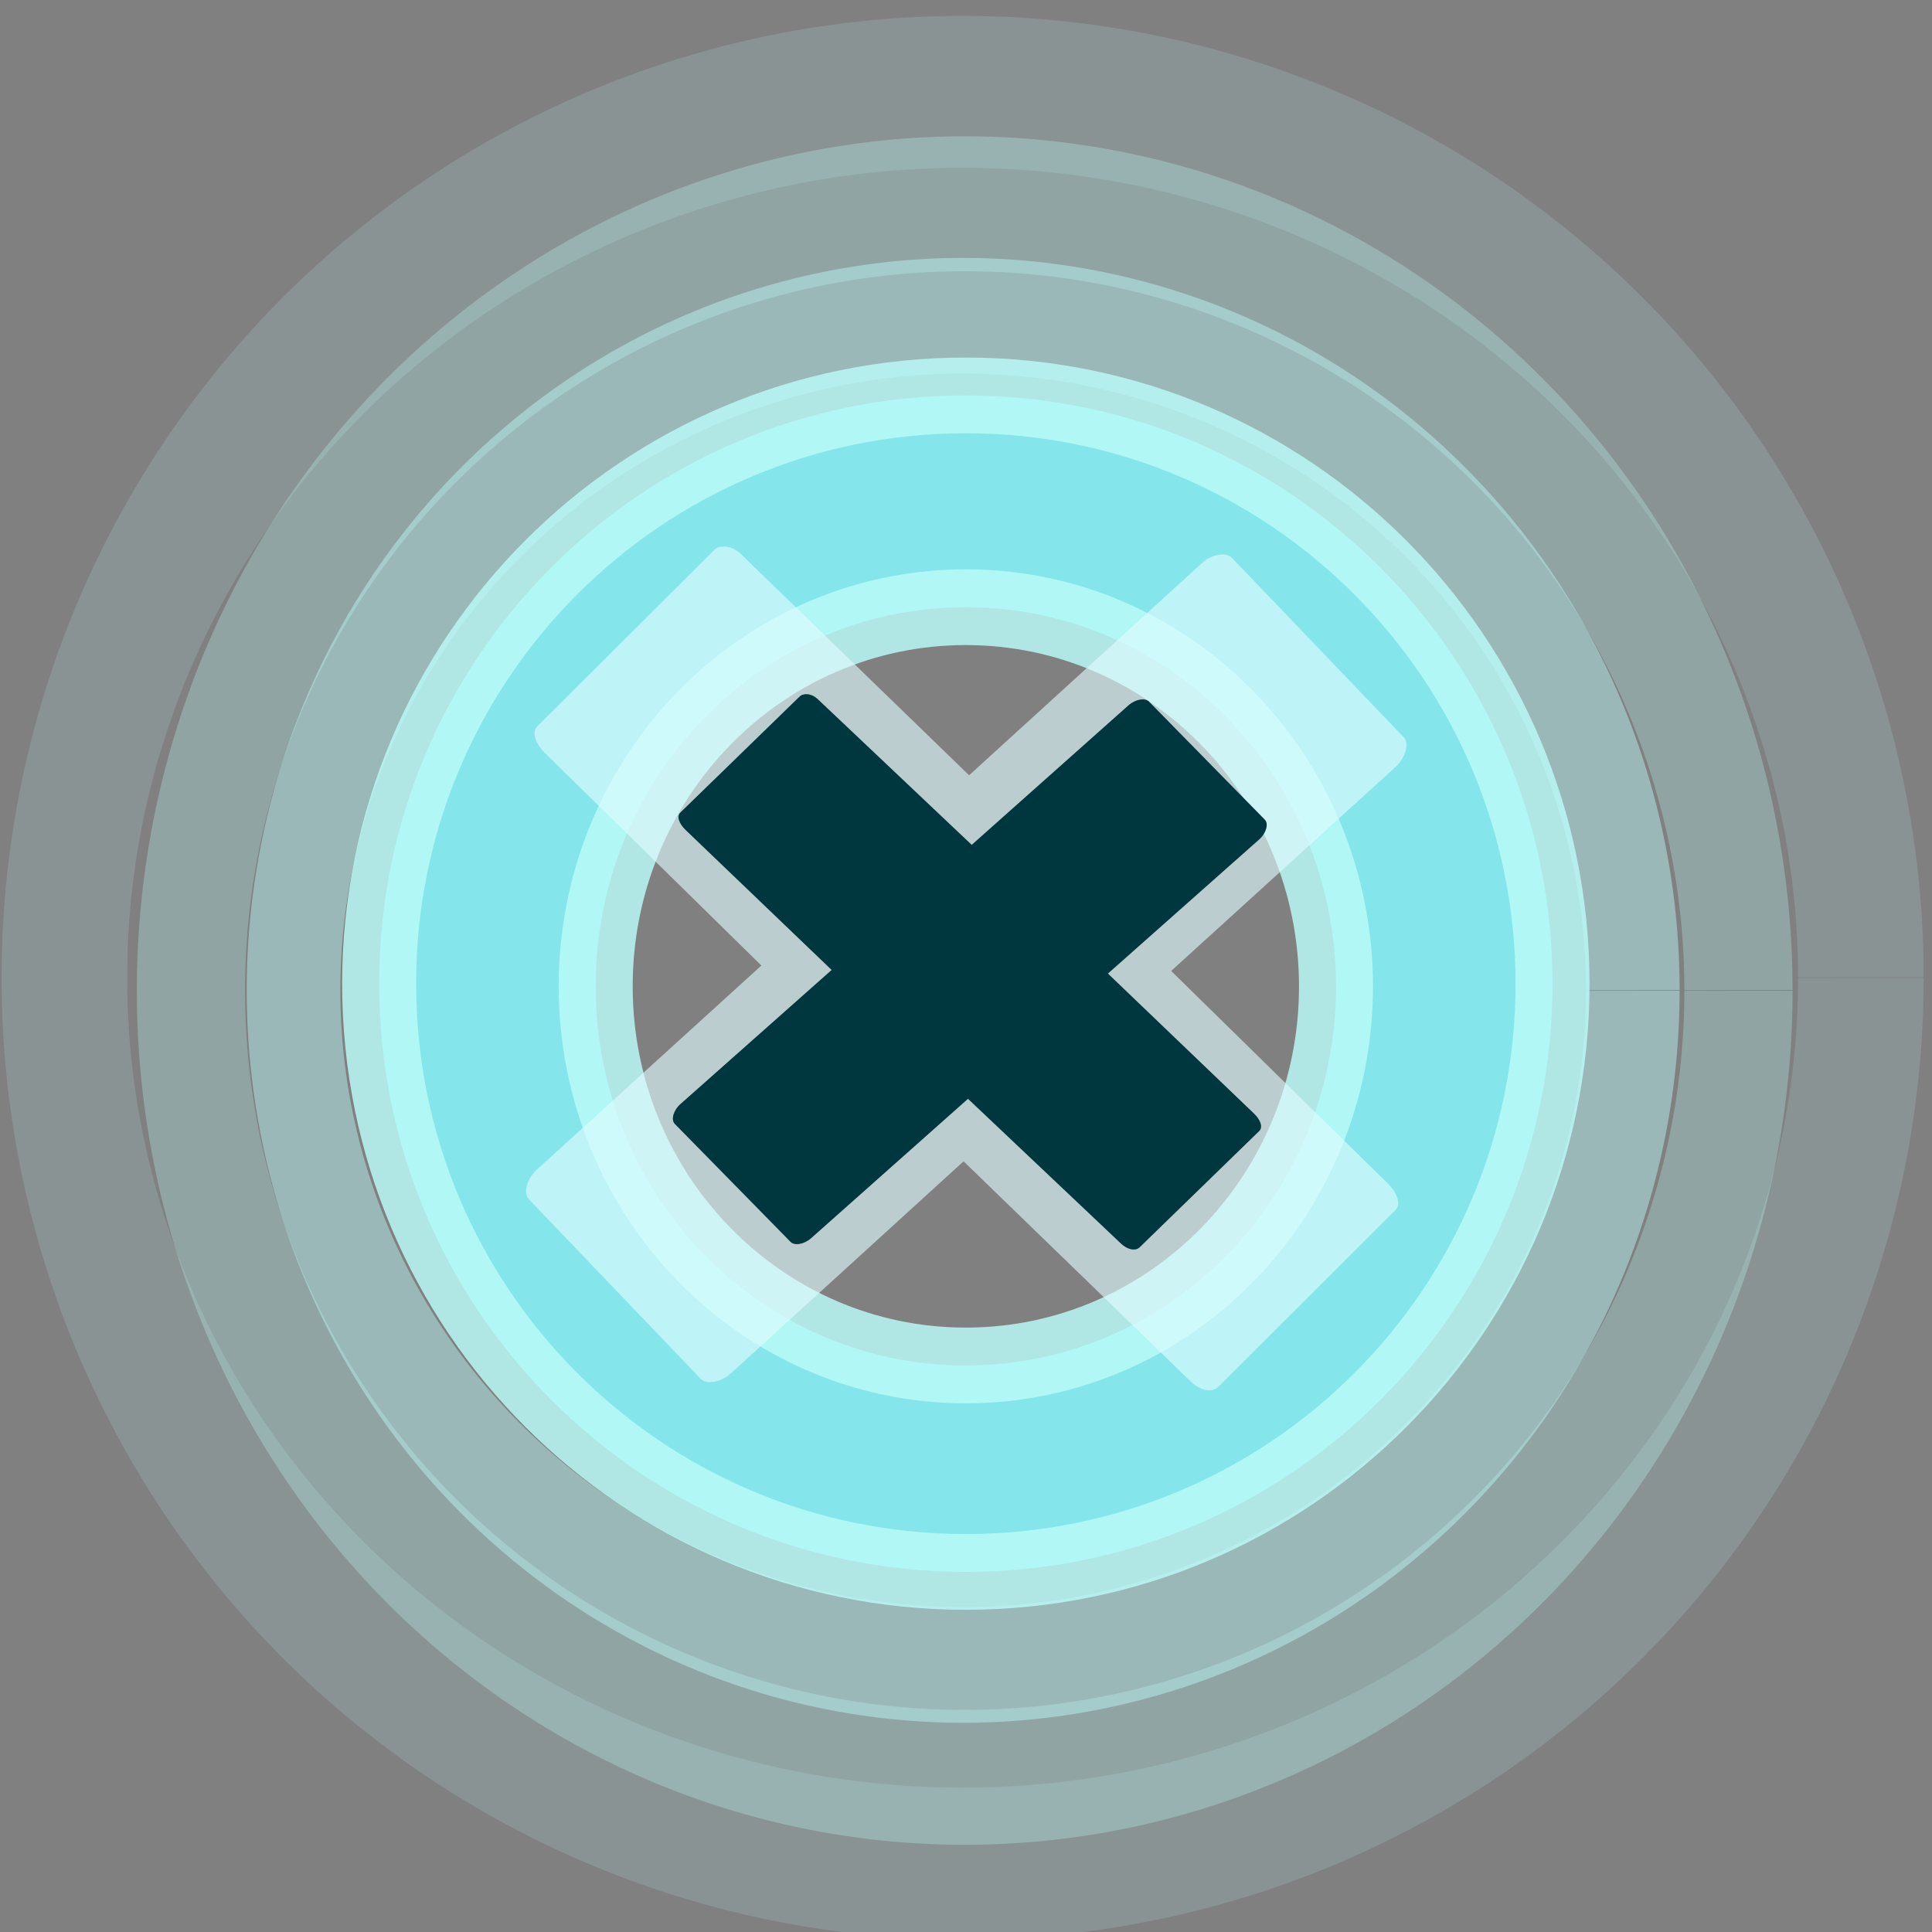 <?xml version="1.0" encoding="UTF-8" standalone="no"?>
<!-- Created with Inkscape (http://www.inkscape.org/) -->

<svg
   xmlns:dc="http://purl.org/dc/elements/1.1/"
   xmlns:cc="http://creativecommons.org/ns#"
   xmlns:rdf="http://www.w3.org/1999/02/22-rdf-syntax-ns#"
   xmlns:svg="http://www.w3.org/2000/svg"
   xmlns="http://www.w3.org/2000/svg"
   xmlns:xlink="http://www.w3.org/1999/xlink"
   version="1.0"
   width="22"
   height="22"
   viewBox="0 0 16 16"
   id="Foreground"
   xml:space="preserve"><rect x="0" y="0" width="16" height="16" fill="#808080" stroke="none"/><defs
   id="defs2397"><linearGradient
     id="linearGradient3798"><stop
       id="stop3800"
       style="stop-color:#ffffff;stop-opacity:1"
       offset="0" /><stop
       id="stop3802"
       style="stop-color:#ffffff;stop-opacity:0"
       offset="1" /></linearGradient><linearGradient
     id="linearGradient3786"><stop
       id="stop3788"
       style="stop-color:#c4c4c4;stop-opacity:1"
       offset="0" /><stop
       id="stop3790"
       style="stop-color:#e8e8e8;stop-opacity:1"
       offset="1" /></linearGradient><linearGradient
     x1="-3.507"
     y1="5.927"
     x2="-2.693"
     y2="19.37"
     id="linearGradient3817"
     xlink:href="#linearGradient3798"
     gradientUnits="userSpaceOnUse" /><linearGradient
     x1="-4.449"
     y1="25.76"
     x2="-4.392"
     y2="9.218"
     id="linearGradient3944"
     xlink:href="#linearGradient3786"
     gradientUnits="userSpaceOnUse" /></defs>

<g
   transform="matrix(1.041,0,0,1.025,0.947,-1.528)"
   id="g3707"
   style="opacity:0.635;stroke:#ffffff;stroke-opacity:1"><g
     transform="translate(-1.266,2.471)"
     id="g3695"
     style="stroke:#ffffff;stroke-opacity:1" /><g
     transform="translate(-1.266,2.471)"
     id="g3701"
     style="stroke:#ffffff;stroke-opacity:1" /></g><g
   transform="matrix(1.084,0,0,1.036,32.879,-0.244)"
   id="g3721"
   style="opacity:0.778" /><g
   transform="matrix(1.084,0,0,1.036,31.129,0.069)"
   id="g3715"
   style="opacity:0.778" />



<rect
   width="15.904"
   height="14.768"
   rx="0.909"
   ry="0.844"
   x="0.068"
   y="1.133"
   id="rect3612"
   style="opacity:0.695;fill:#ffffff;fill-opacity:0;stroke:none" /><rect
   width="15.904"
   height="14.768"
   rx="0.909"
   ry="0.844"
   x="0.068"
   y="1.133"
   id="rect3793"
   style="opacity:0.695;fill:#ffffff;fill-opacity:0;stroke:none" /><g
   transform="matrix(0.801,0,0,0.82,1.465,1.601)"
   id="g3827"><path
     d="m 14.858,7.694 a 6.015,4.905 0 1 1 -10e-7,-0.004"
     transform="matrix(1.33,0,0,1.62,-3.616,-4.411)"
     id="path3823"
     style="opacity:0.302;fill:none;stroke:#bafaf8;stroke-width:0.841;stroke-miterlimit:4;stroke-opacity:1;stroke-dasharray:none" /><path
     d="m 14.858,7.694 a 6.015,4.905 0 1 1 -10e-7,-0.004"
     transform="matrix(1.151,0,0,1.389,-2.049,-2.636)"
     id="path3821"
     style="opacity:0.459;fill:none;stroke:#bafaf8;stroke-width:0.841;stroke-miterlimit:4;stroke-opacity:1;stroke-dasharray:none" /><path
     d="m 8.157,2.041 c -3.352,0 -6.066,2.66 -6.066,5.941 0,3.281 2.714,5.941 6.066,5.941 3.352,0 6.066,-2.66 6.066,-5.941 -0.003,-3.28 -2.716,-5.941 -6.066,-5.941 z m 0,2.139 c 2.116,0 3.825,1.718 3.827,3.829 0,2.112 -1.71,3.829 -3.827,3.829 -2.117,0 -3.827,-1.717 -3.827,-3.829 0,-2.112 1.71,-3.829 3.827,-3.829 z"
     id="path2997"
     style="opacity:0.833;fill:#85faff;fill-opacity:1;stroke:#bafaf8;stroke-width:0.765;stroke-linecap:round;stroke-miterlimit:4;stroke-opacity:1;stroke-dasharray:none" /><path
     d="m 14.858,7.694 a 6.015,4.905 0 1 1 -10e-7,-0.004"
     transform="matrix(1.544,0,0,1.824,-5.53,-6.11)"
     id="path3825"
     style="opacity:0.162;fill:none;stroke:#bafaf8;stroke-width:0.841;stroke-miterlimit:4;stroke-opacity:1;stroke-dasharray:none" /></g><g
   transform="matrix(1.143,0,0,1.15,-1.028,-1.319)"
   id="g3876"><path
     d="m 6.176,5.086 c -0.038,-0.008 -0.078,-0.002 -0.1,0.02 l -1.284,1.272 c -0.044,0.044 -0.011,0.127 0.06,0.196 l 1.564,1.526 -1.625,1.468 c -0.074,0.067 -0.103,0.17 -0.06,0.215 L 5.975,11.075 c 0.043,0.045 0.147,0.028 0.221,-0.039 l 1.685,-1.526 1.645,1.585 c 0.072,0.069 0.156,0.083 0.201,0.039 L 11.01,9.861 c 0.044,-0.044 0.011,-0.127 -0.06,-0.196 L 9.385,8.139 11.01,6.671 c 0.074,-0.067 0.103,-0.17 0.06,-0.215 L 9.826,5.165 C 9.783,5.12 9.679,5.137 9.606,5.204 L 7.921,6.73 6.276,5.145 C 6.24,5.11 6.214,5.095 6.176,5.086 z"
     id="path3846"
     style="opacity:0.622;fill:#e1fcff;fill-opacity:1;stroke:none" /><path
     d="m 6.763,6.148 c -0.025,-0.005 -0.053,-0.001 -0.068,0.013 l -0.866,0.837 c -0.03,0.029 -0.008,0.083 0.041,0.129 L 6.925,8.132 5.829,9.098 c -0.05,0.044 -0.07,0.112 -0.041,0.142 l 0.839,0.85 c 0.029,0.03 0.099,0.018 0.149,-0.026 L 7.913,9.06 9.022,10.103 c 0.048,0.045 0.105,0.055 0.135,0.026 L 10.023,9.292 c 0.03,-0.029 0.008,-0.083 -0.041,-0.129 L 8.927,8.158 10.023,7.192 c 0.05,-0.044 0.07,-0.112 0.041,-0.142 L 9.225,6.2 c -0.029,-0.03 -0.099,-0.018 -0.149,0.026 L 7.94,7.231 6.83,6.187 c -0.024,-0.023 -0.042,-0.033 -0.068,-0.039 z"
     id="rect3927"
     style="fill:#00373e;fill-opacity:1;stroke:none" /></g></svg>